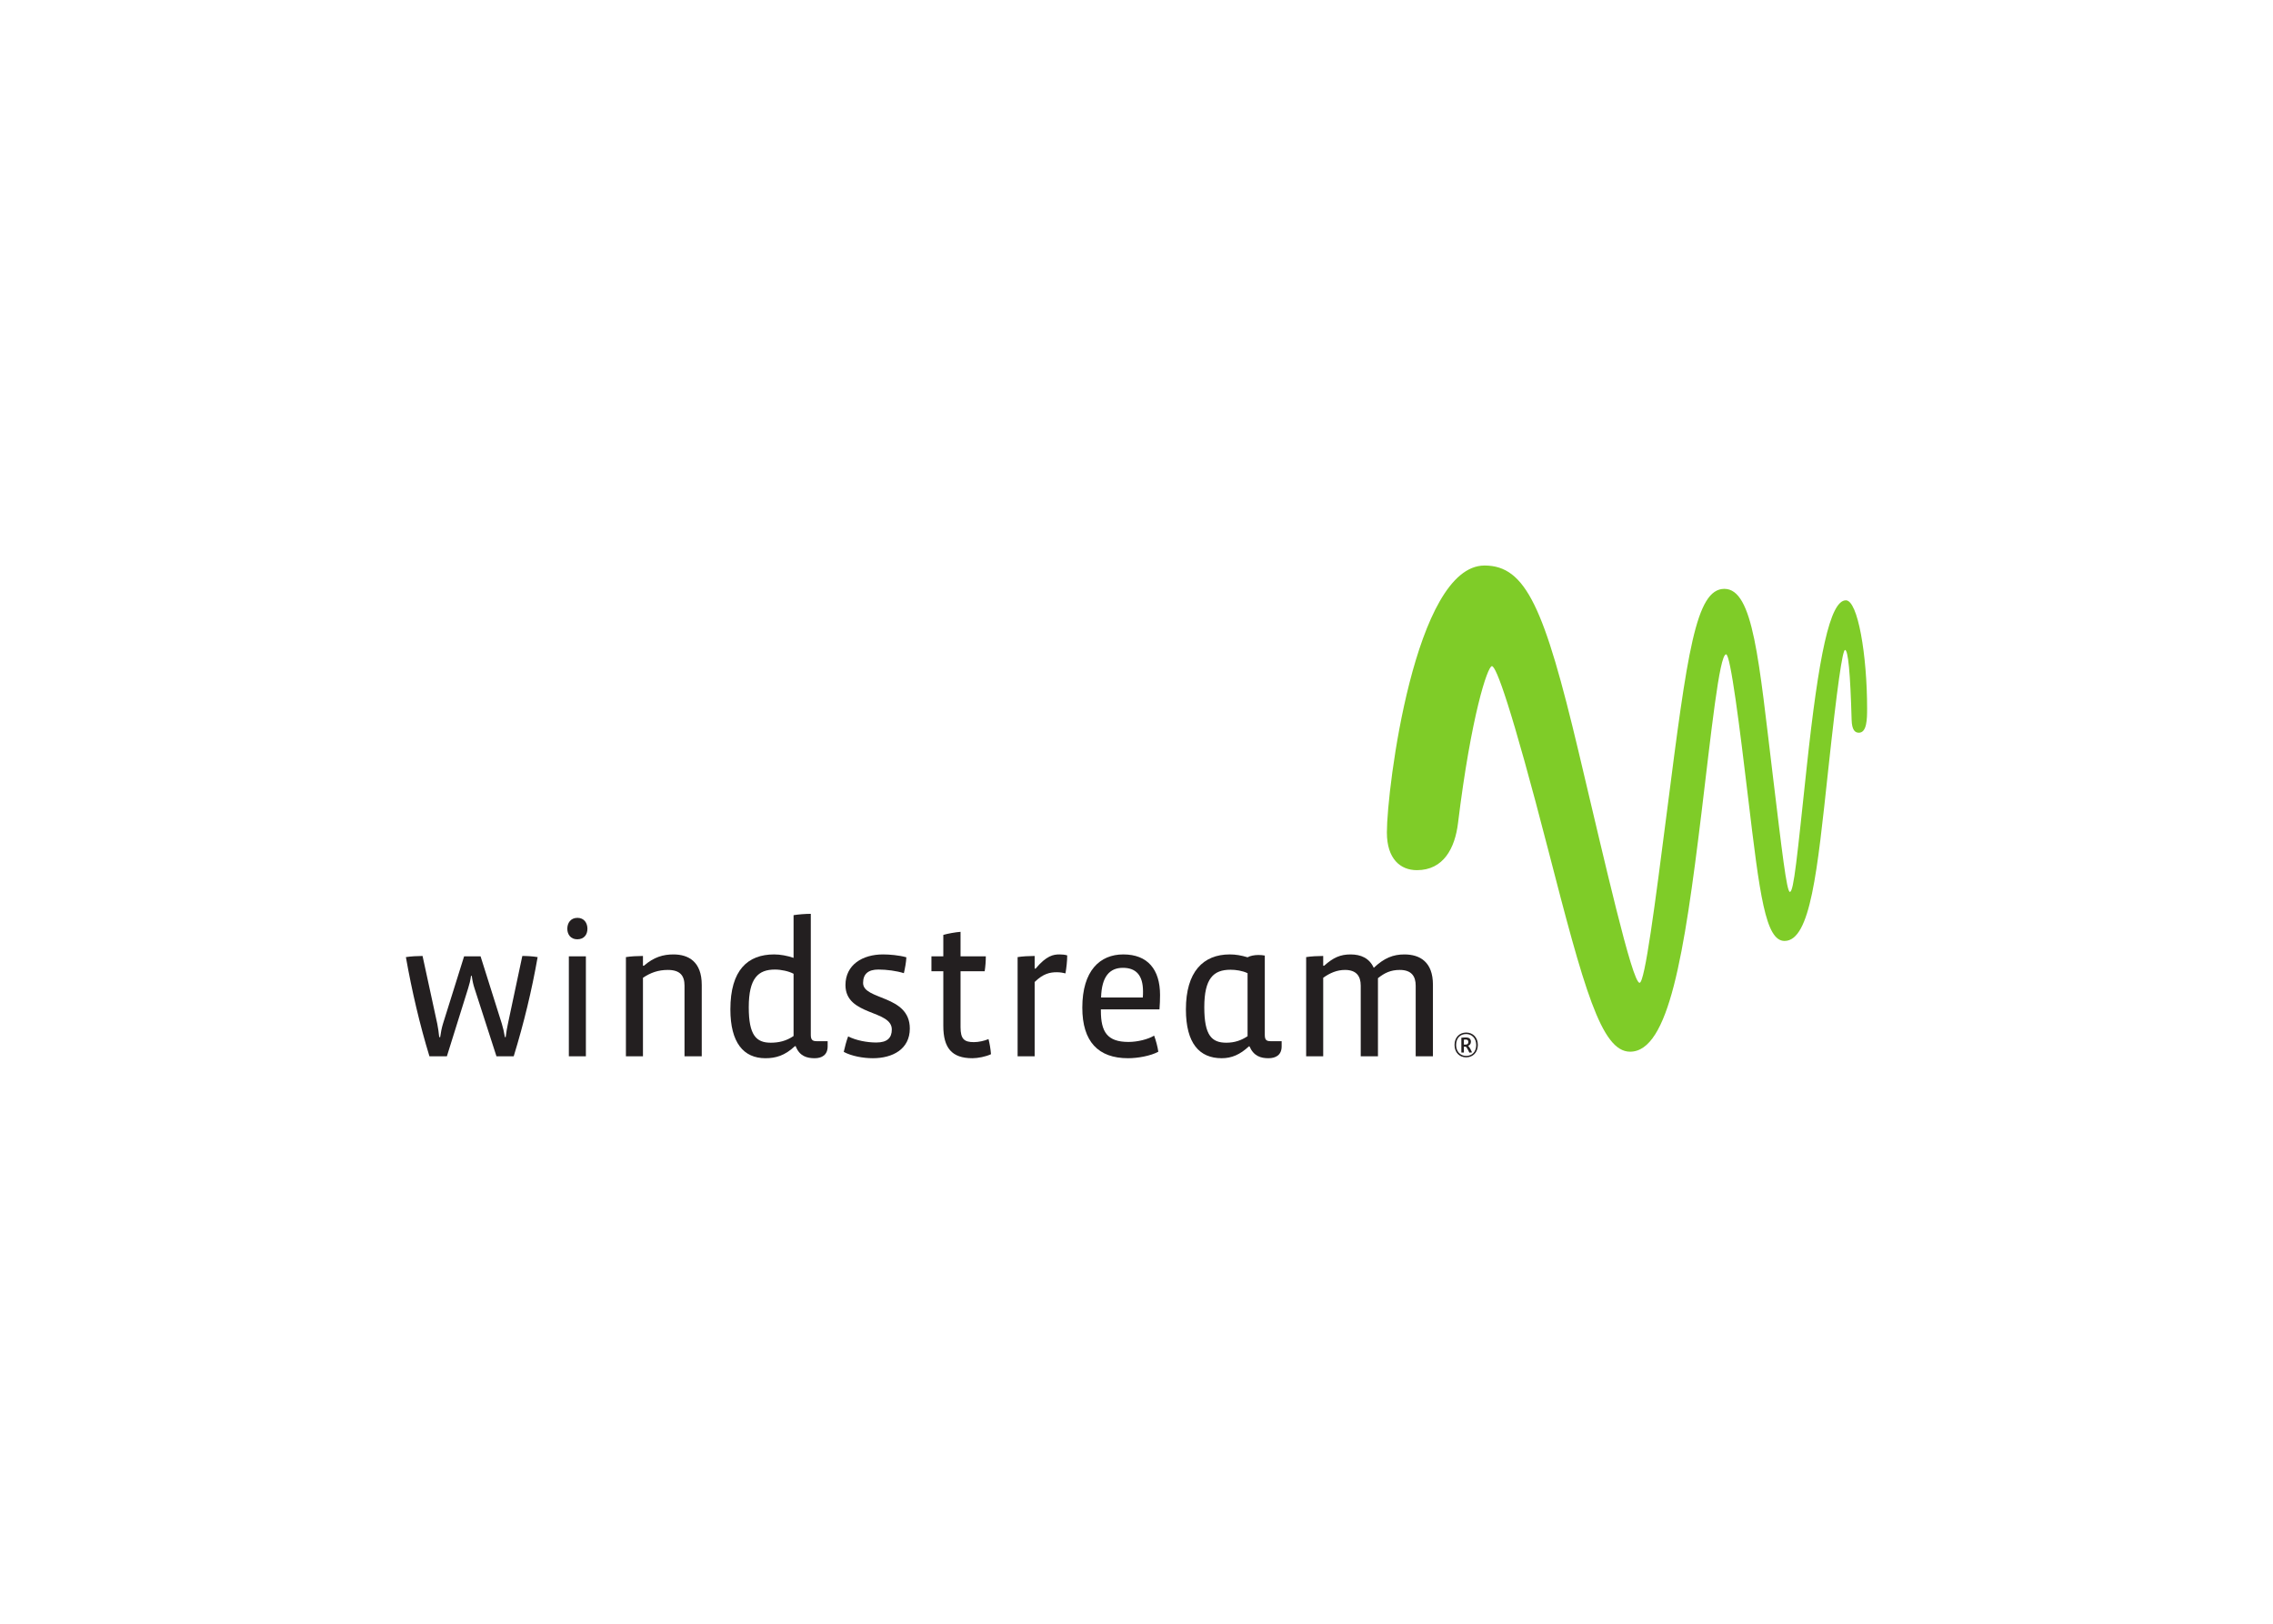 <svg clip-rule="evenodd" fill-rule="evenodd" stroke-linejoin="round" stroke-miterlimit="2" viewBox="0 0 560 400" xmlns="http://www.w3.org/2000/svg"><g fill-rule="nonzero"><path d="m410.714 199.714c-2.985 23.27-5.474 42.39-6.767 42.39-1.836 0-8.468-29.335-15.033-56.939-8.415-35.388-12.965-45.852-23.166-45.852-17.198 0-24.061 55.038-24.061 65.742 0 6.555 3.342 9.305 7.399 9.305 6.576 0 9.371-5.437 10.121-11.562 3.246-26.517 7.289-38.697 8.356-38.697 1.043 0 4.726 9.881 13.874 45.283 8.77 33.945 13.029 49.695 20.164 49.695 9.538 0 13.313-23.652 17.591-58.815 2.374-19.541 4.402-39.075 6.066-39.075 1.091 0 3.364 18.07 5.425 35.334 2.849 23.838 4.266 35.272 8.972 35.272 6.409 0 8.069-17.172 10.734-41.861 2.264-20.996 3.542-29.822 4.177-29.822.75 0 1.297 5.587 1.619 17.212.071 2.56.856 3.171 1.78 3.171 1.974 0 2.035-3.305 2.035-5.951 0-13.235-2.287-26.661-5.227-26.661-3.951 0-6.73 13.809-9.658 41.146-2.374 22.193-3.178 30.683-4.139 30.683-.799 0-1.956-10.1-4.146-28.161-3.526-29.044-4.852-46.491-12.004-46.491-7.058 0-9.127 15.797-14.112 54.654" fill="#7fcc28"/><g fill="#231f20"><path d="m126.562 260.217h-4.247l-5.425-16.796c-.282-.849-.519-1.888-.66-3.021h-.188c-.141 1.133-.426 2.172-.708 3.068l-5.237 16.749h-4.294c-2.357-7.691-4.339-16.136-5.803-24.44 1.18-.188 2.926-.282 4.104-.282l3.634 16.747c.188.945.378 2.218.472 3.257h.235c.141-1.039.378-2.312.708-3.351l5.189-16.559h4.057l5.239 16.608c.282.895.564 2.122.755 3.302h.188c.141-1.18.329-2.263.566-3.351l3.538-16.653c1.179 0 2.688.094 3.774.282-1.462 8.304-3.396 16.277-5.897 24.44"/><path d="m144.345 260.217h-4.198v-24.628h4.198zm-2.122-28.826c-1.65 0-2.454-1.227-2.454-2.595 0-1.415.804-2.689 2.501-2.689 1.652 0 2.454 1.274 2.454 2.689s-.802 2.595-2.501 2.595"/><path d="m168.644 260.217v-17.41c0-2.407-1.039-3.869-4.104-3.869-2.36 0-4.247.663-6.134 1.935v19.344h-4.198v-24.44c1.133-.188 2.924-.282 4.198-.282v2.407h.237c2.454-2.125 4.717-2.783 7.265-2.783 3.728 0 6.981 1.791 6.981 7.5v17.598z"/><path d="m195.512 239.883c-1.133-.613-3.021-1.039-4.577-1.039-4.153 0-6.463 2.123-6.463 9.294 0 6.889 1.84 8.727 5.425 8.727 1.981 0 3.821-.423 5.615-1.65zm5.189 20.804c-1.84 0-3.727-.47-4.67-2.971h-.188c-2.503 2.357-4.767 2.971-7.267 2.971-5.378 0-8.633-3.822-8.633-12.03 0-9.719 4.291-13.541 10.804-13.541 1.462 0 3.303.332 4.765.851v-10.52c1.13-.191 2.971-.332 4.245-.332v29.769c0 1.179.331 1.605 1.417 1.605h2.736v1.274c0 2.122-1.418 2.924-3.209 2.924"/><path d="m215.044 260.687c-2.407 0-5.237-.52-7.171-1.559.329-1.365.613-2.592 1.083-3.819 1.937.989 4.626 1.509 6.936 1.509 2.736 0 3.822-1.18 3.822-3.208 0-4.906-11.418-3.303-11.418-10.944 0-5.002 4.2-7.55 9.246-7.55 1.559 0 3.918.189 5.759.708-.05 1.18-.332 2.689-.614 3.916-1.746-.567-4.247-.898-6.275-.898-2.454 0-3.775 1.041-3.775 3.302 0 4.294 11.512 2.88 11.512 11.231 0 5.093-4.247 7.312-9.105 7.312"/><path d="m239.575 260.687c-5.096 0-7.171-2.548-7.171-7.975v-13.445h-2.926v-3.678h2.926v-5.284c1.133-.331 3.02-.663 4.245-.754v6.038h6.228c0 1.18-.094 2.454-.282 3.678h-5.946v13.776c0 2.926.898 3.681 3.305 3.681 1.13 0 2.641-.329 3.584-.755.282 1.084.519 2.499.613 3.726-1.274.613-3.255.992-4.576.992"/><path d="m271.273 245.731h10.285c.047-.378.047-1.18.047-1.509 0-4.057-1.793-5.803-4.954-5.803-3.256 0-5.237 2.122-5.378 7.312zm14.389 2.926h-14.436v.376c0 5.143 1.556 7.644 6.793 7.644 2.265 0 4.86-.661 6.322-1.556.426 1.13.851 2.689 1.037 3.963-1.885 1.036-5.094 1.603-7.453 1.603-7.36 0-11.275-4.104-11.275-12.455 0-9.106 4.338-13.116 10.095-13.116 5.991 0 9.058 3.681 9.058 10.002 0 1.038-.047 2.406-.141 3.539"/><path d="m307.364 239.74c-1.274-.614-2.88-.849-4.198-.849-4.2 0-6.464 2.123-6.464 9.244 0 6.937 1.838 8.73 5.425 8.73 2.028 0 3.678-.567 5.237-1.603zm4.244 15.144c0 1.179.285 1.605 1.415 1.605h2.739v1.274c0 2.122-1.418 2.924-3.256 2.924-1.887 0-3.633-.52-4.67-2.924h-.141c-2.172 2.028-4.25 2.924-6.701 2.924-5.472 0-8.821-3.634-8.821-12.03 0-9.249 4.245-13.541 10.805-13.541 1.462 0 2.827.238 4.386.708.66-.376 1.697-.567 2.688-.567.567 0 1.086.048 1.556.142z"/><path d="m348.785 260.217v-17.41c0-2.313-1.039-3.869-3.916-3.869-2.219 0-3.727.708-5.38 2.031v19.248h-4.245v-17.41c0-2.357-1.086-3.869-3.868-3.869-1.935 0-3.679.708-5.378 1.935v19.344h-4.2v-24.44c1.132-.188 2.926-.282 4.2-.282v2.407h.235c2.266-2.029 4.01-2.783 6.51-2.783 2.501 0 4.624.895 5.71 3.302 2.595-2.454 4.811-3.302 7.549-3.302 3.867 0 7.03 1.887 7.03 7.453v17.645z"/><path d="m262.503 239.787c-.519-.141-1.32-.282-2.122-.282-1.697 0-3.349.329-5.472 2.404v18.305h-4.2v-24.437c1.133-.188 2.926-.282 4.2-.282v3.112h.235c2.689-3.208 4.389-3.491 5.897-3.491.52 0 1.321.047 1.888.238 0 1.415-.188 3.018-.426 4.433"/><path d="m361.141 256.087c-.155 0-.338.009-.484.021v1.222h.416c.418 0 .691-.192.691-.651 0-.406-.244-.592-.623-.592zm1.526 3.157c-.205.049-.456.049-.661.058l-.282-.573c-.193-.407-.416-.729-.583-.893h-.484v1.448h-.623v-3.644c.437-.049.825-.068 1.157-.068.66 0 1.203.292 1.203 1.07 0 .496-.31.855-.707.98.202.183.416.467.592.827zm-1.448-4.516c-1.544 0-2.478 1.098-2.478 2.701 0 1.554.992 2.689 2.478 2.689 1.488 0 2.477-1.058 2.477-2.689 0-1.624-1.048-2.701-2.477-2.701zm0 5.74c-1.662 0-2.865-1.194-2.865-3.07 0-1.807 1.196-3.039 2.865-3.039 1.612 0 2.877 1.164 2.877 3.039 0 1.855-1.206 3.07-2.877 3.07"/></g></g></svg>